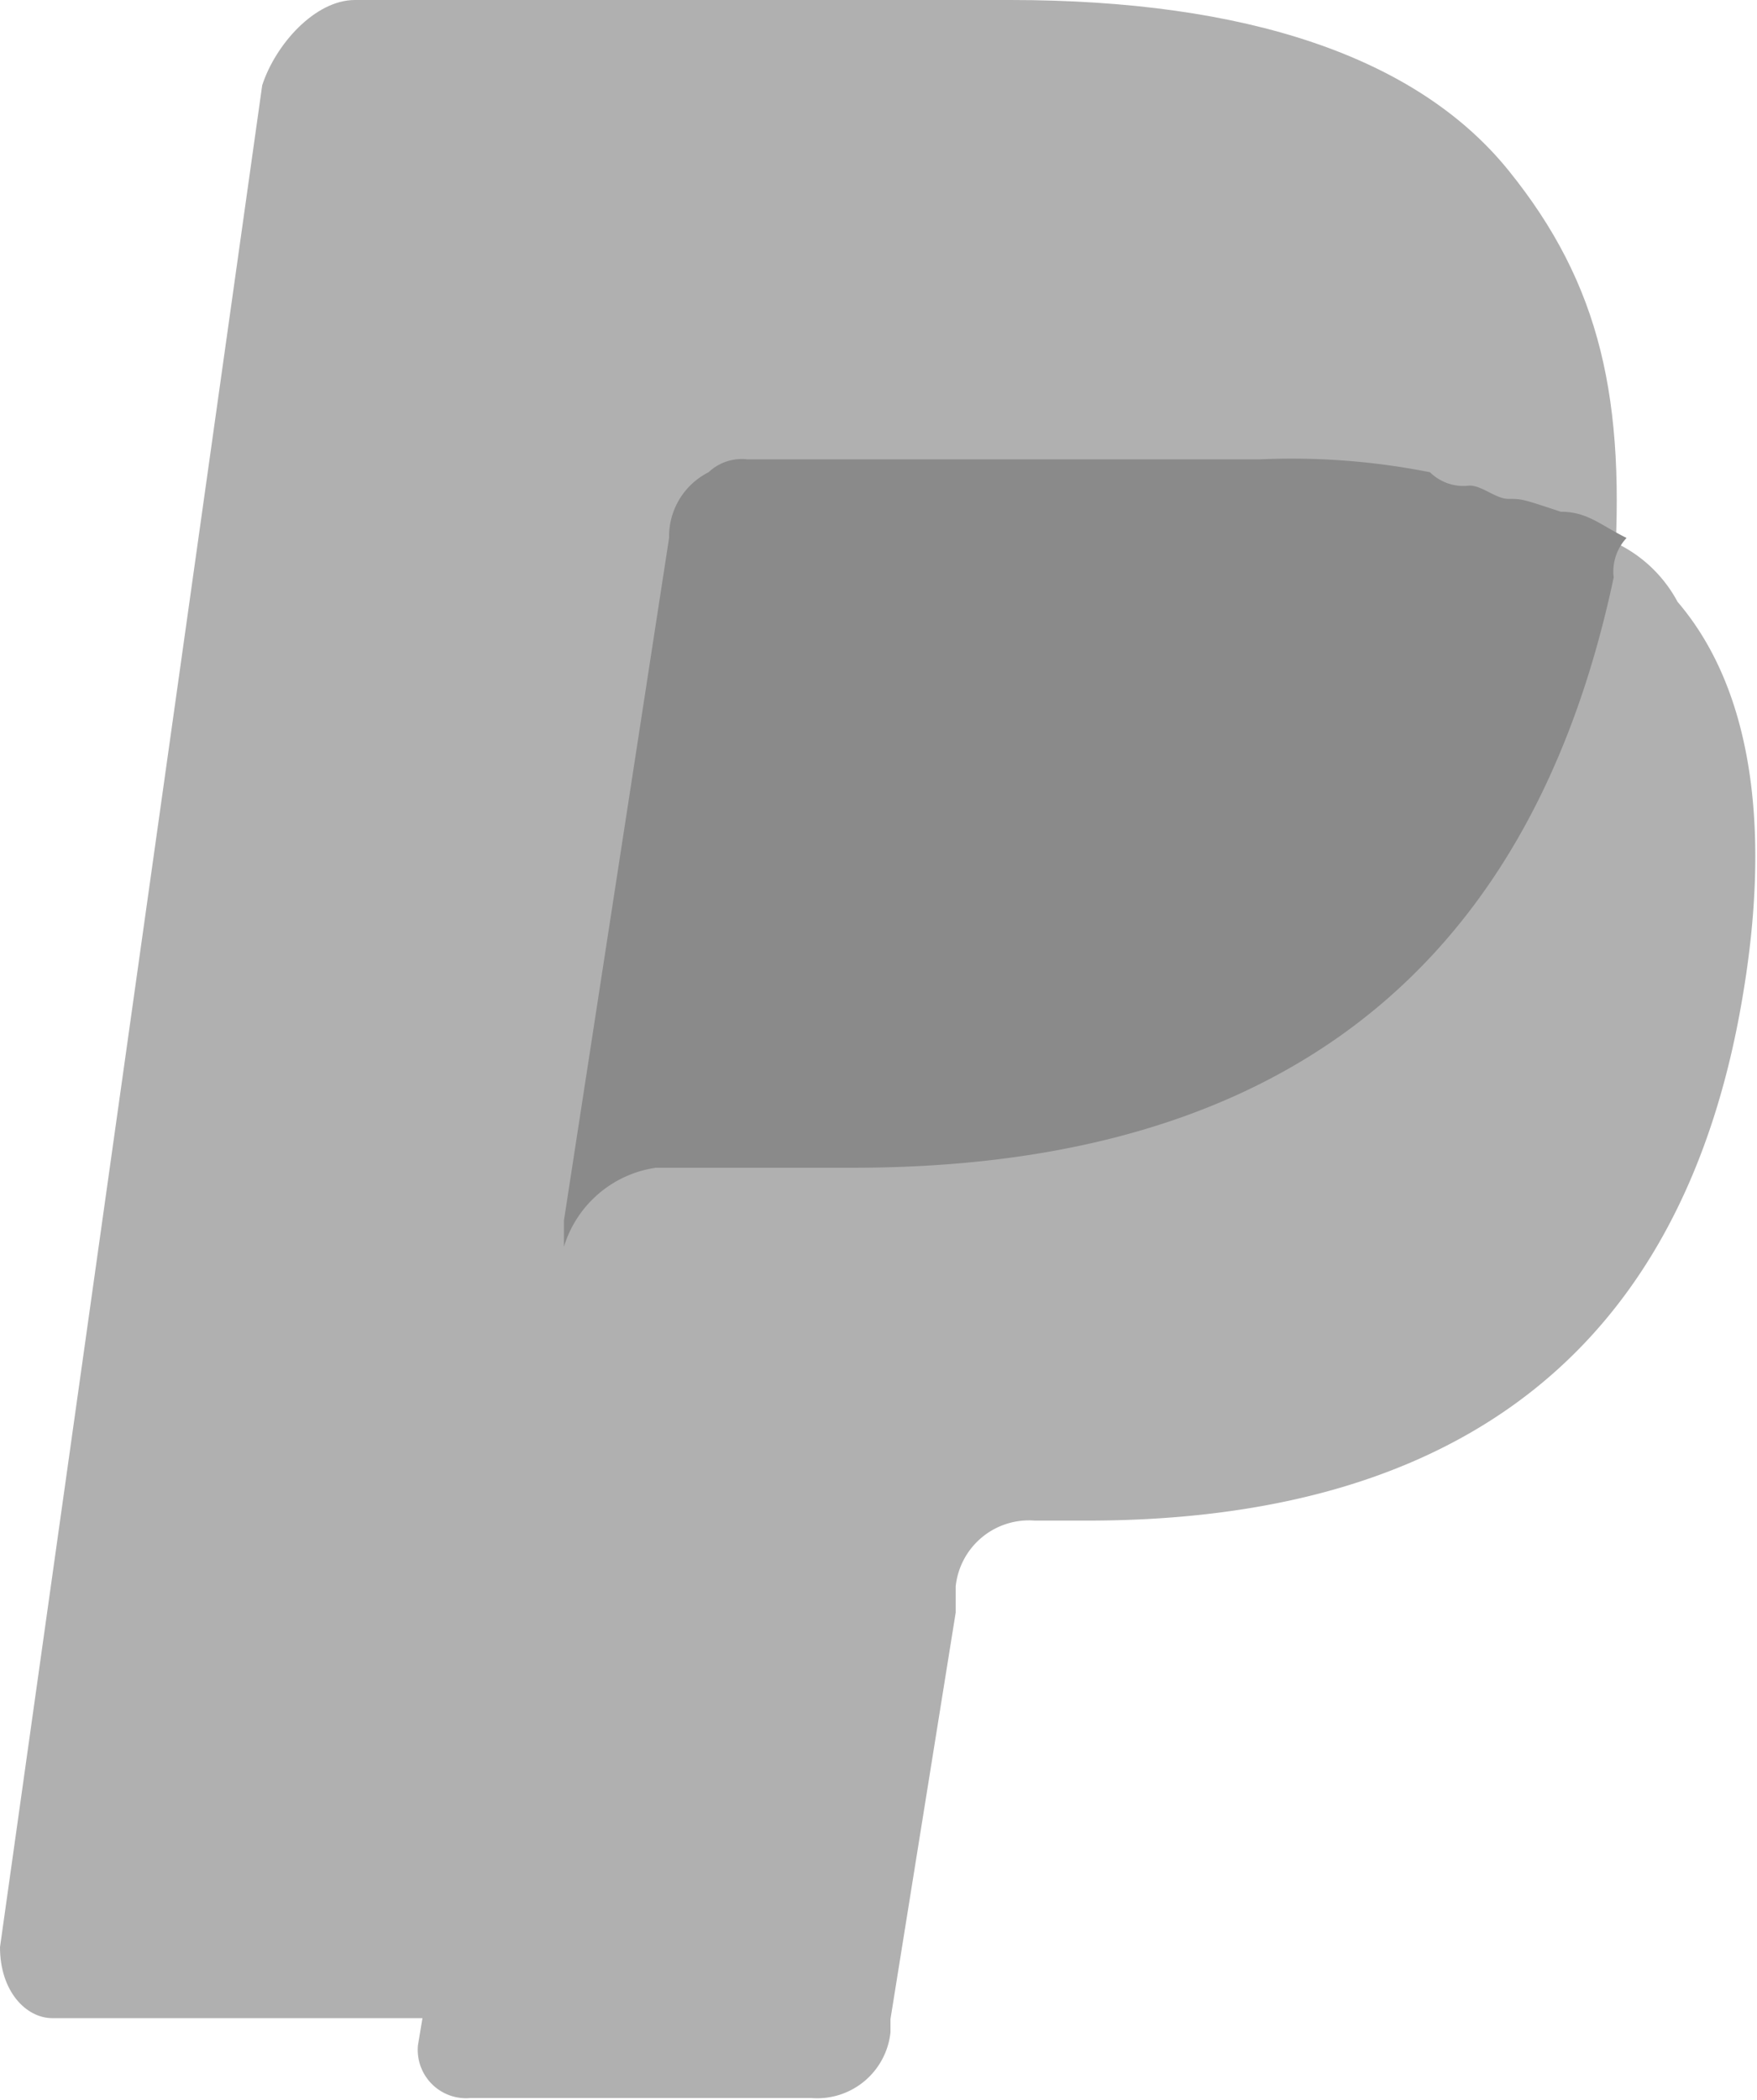 <svg xmlns="http://www.w3.org/2000/svg" viewBox="0 0 39.6 47.31"><defs><style>.cls-1{fill:#b0b0b0}</style></defs><g id="Layer_2" data-name="Layer 2"><g id="Layer_1-2" data-name="Layer 1"><path class="cls-1" d="M34 3.84C31.93 1.28 28.09 0 22.77 0H8c-.9 0-1.79 1-2.09 1.92L0 43.87c0 1 .59 1.6 1.18 1.6h9.17l2.36-15.69v.64c.3-1 1.19-1.92 2.07-1.92h4.44c8.57 0 15.08-3.84 17.15-14.41v-1C36.66 9 36.07 6.4 34 3.84"/><path class="cls-1" d="M36.07 12.12V13C34 23 27.5 26.3 18.92 26.3h-4.43a2.53 2.53 0 0 0-2.07 1.78l-3 18a1.09 1.09 0 0 0 1.18 1.19h7.69a1.66 1.66 0 0 0 1.78-1.48v-.3l1.47-9.16v-.59a1.66 1.66 0 0 1 1.78-1.48h1.18c7.39 0 13.31-3 14.78-11.83.6-3.55.3-6.8-1.47-8.87a3.07 3.07 0 0 0-1.78-1.48"/><path d="M34 11.24c-.29 0-.59-.3-.88-.3a1.07 1.07 0 0 1-.89-.3 16 16 0 0 0-3.85-.29H16.85a1.09 1.09 0 0 0-.88.29 1.62 1.62 0 0 0-.89 1.48L12.71 27.5v.59a2.55 2.55 0 0 1 2.07-1.78h4.44c8.57 0 15.08-3.54 17.15-13.3a1.11 1.11 0 0 1 .29-.89c-.59-.29-.88-.59-1.48-.59-.88-.29-.88-.29-1.18-.29" fill="#8a8a8a"/></g></g></svg>